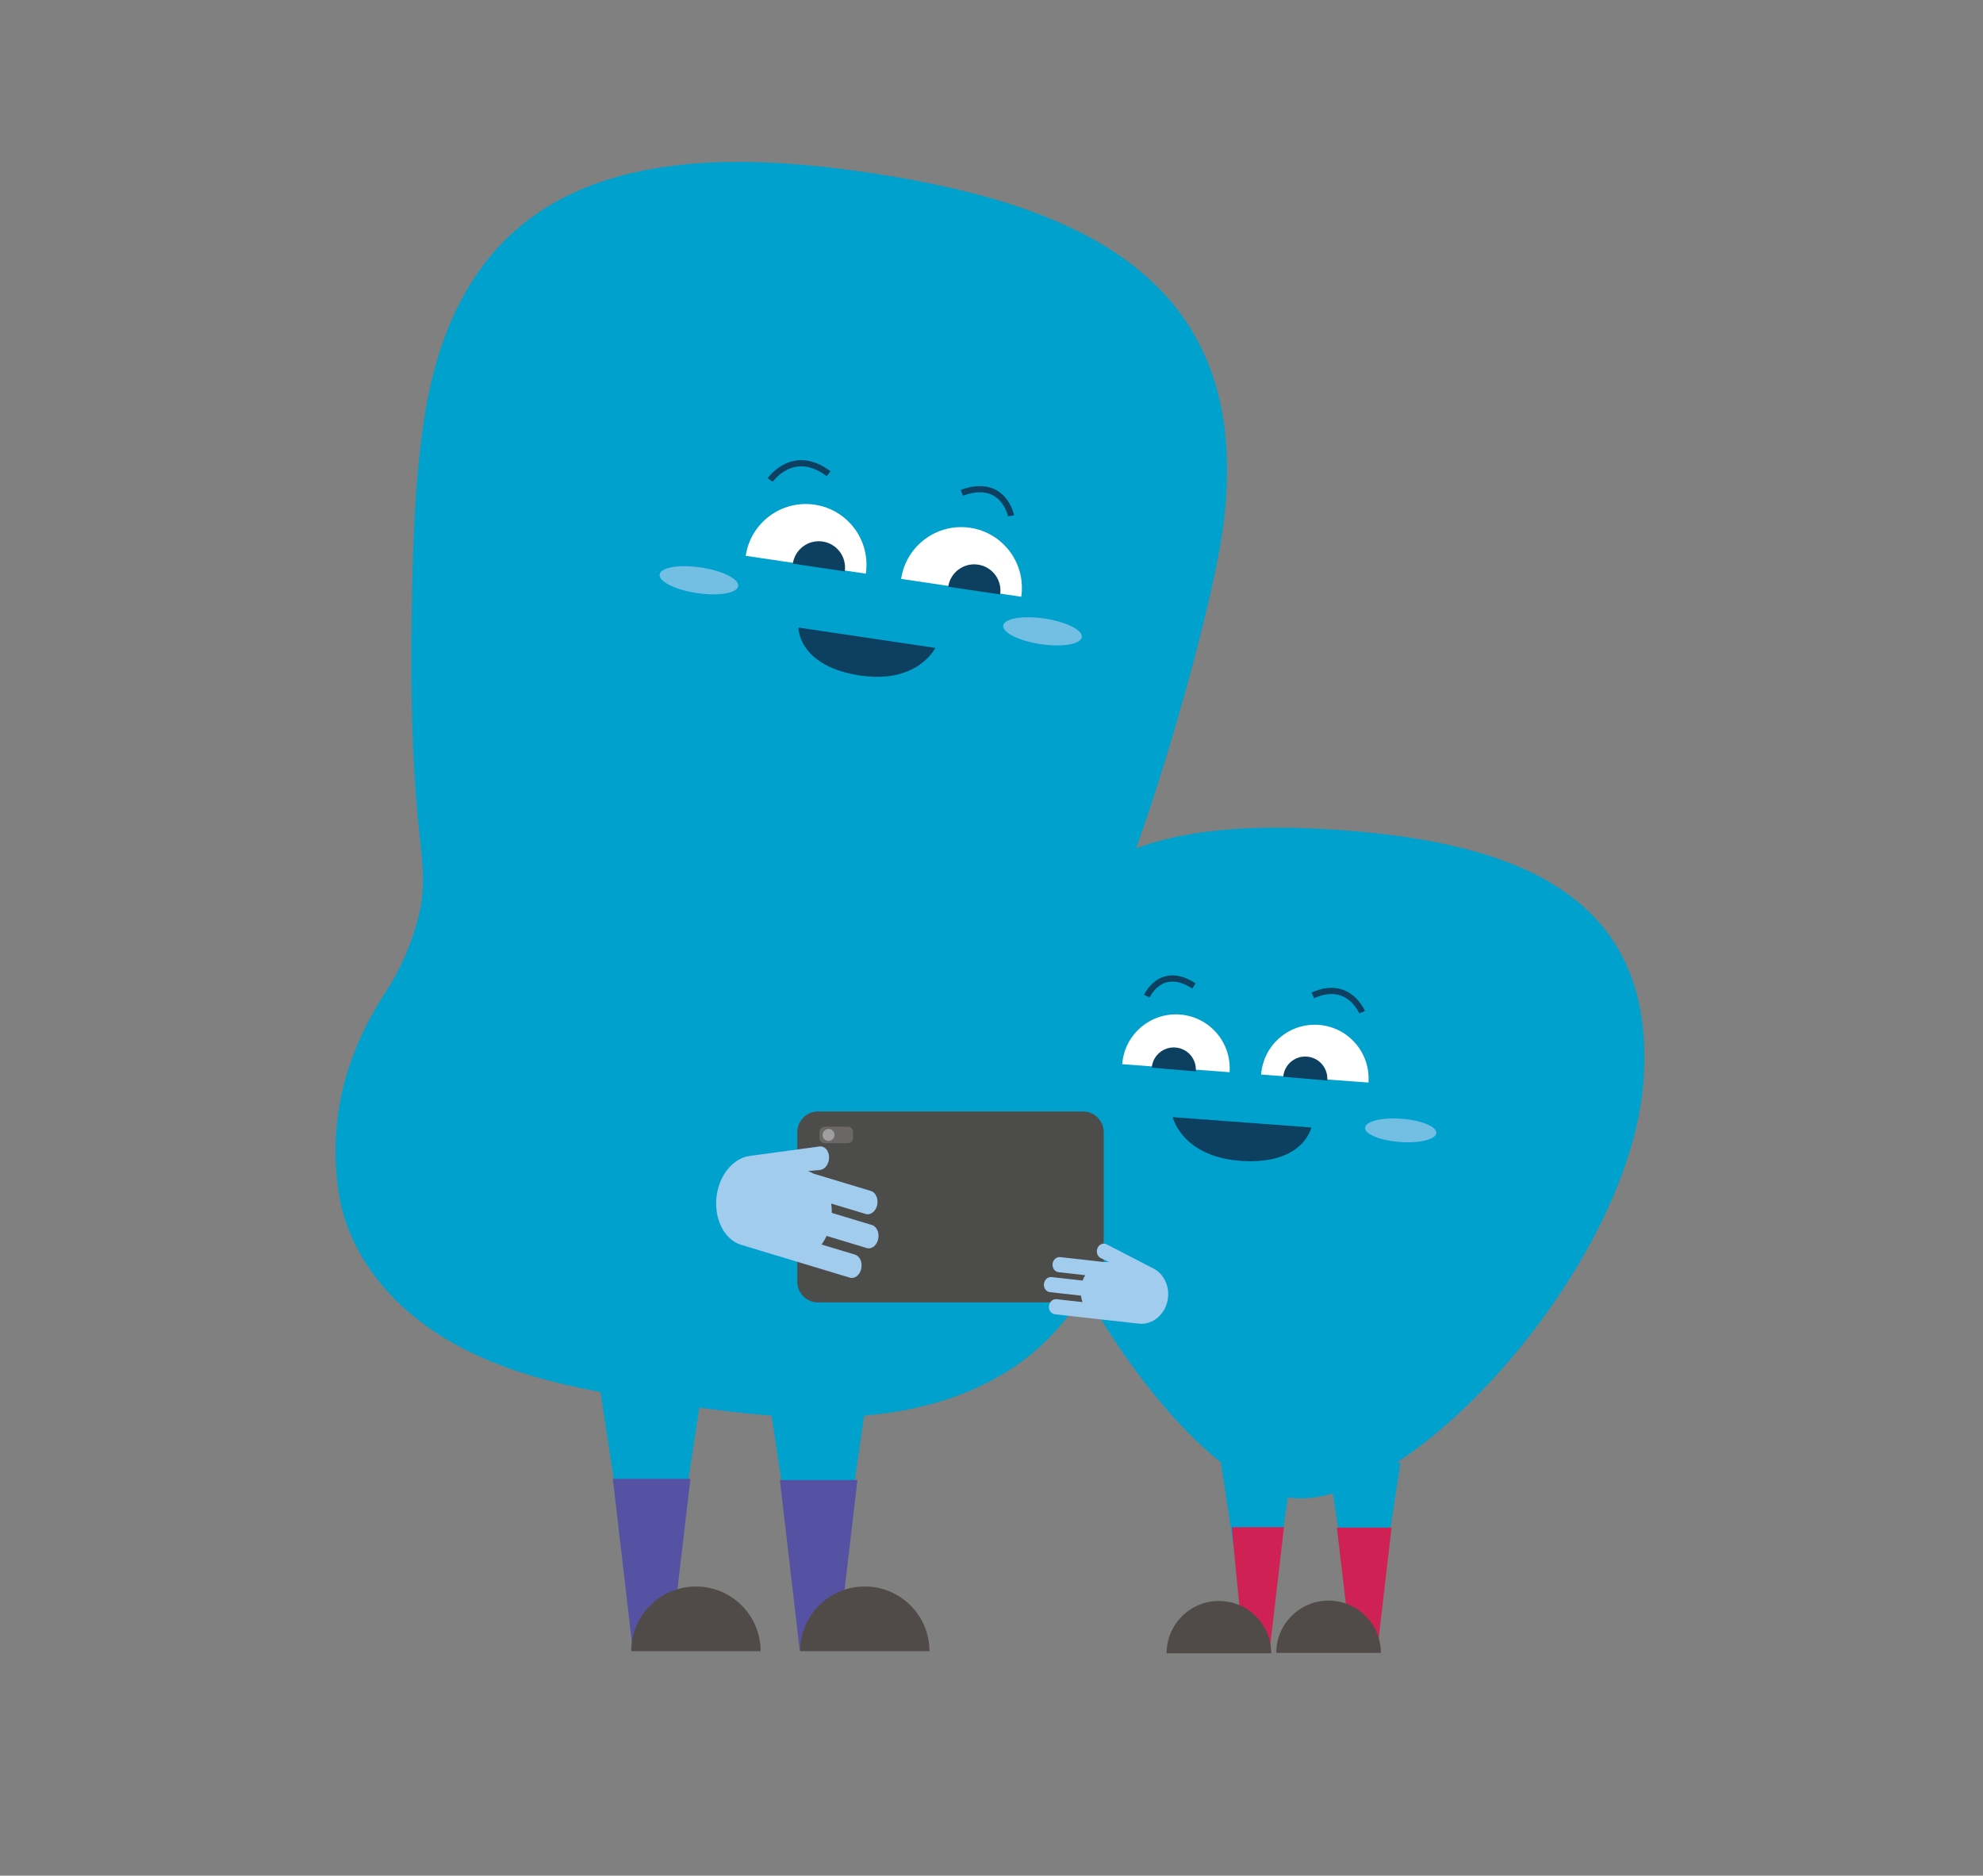 <?xml version="1.0" encoding="utf-8"?>
<!-- Generator: Adobe Illustrator 16.0.0, SVG Export Plug-In . SVG Version: 6.00 Build 0)  -->
<!DOCTYPE svg PUBLIC "-//W3C//DTD SVG 1.1//EN" "http://www.w3.org/Graphics/SVG/1.1/DTD/svg11.dtd">
<svg version="1.1" id="Layer_1" xmlns="http://www.w3.org/2000/svg" xmlns:xlink="http://www.w3.org/1999/xlink" x="0px" y="0px"
	 width="960px" height="908px" viewBox="0 0 960 908" enable-background="new 0 0 960 908" xml:space="preserve">
<rect x="0" y="0" width="960" height="908" fill="#808080" stroke="none"/>
<g>
	<defs>
		<rect id="SVGID_1_" x="-1880" y="-6116.399" width="12912.2" height="8488.399"/>
	</defs>
	<clipPath id="SVGID_2_">
		<use xlink:href="#SVGID_1_"  overflow="visible"/>
	</clipPath>
	<g clip-path="url(#SVGID_2_)">
		<defs>
			<rect id="SVGID_3_" x="-1880" y="-6116.403" width="12912.166" height="8488.403"/>
		</defs>
		<clipPath id="SVGID_4_">
			<use xlink:href="#SVGID_3_"  overflow="visible"/>
		</clipPath>
		<path clip-path="url(#SVGID_4_)" fill="#00A1CD" d="M489.438,498.902c-6.665,89.279,86.313,222.581,137.11,226.372
			c56.94,4.251,162.398-112.421,169.063-201.701c6.664-89.281-60.345-115.298-144.93-121.612
			C566.097,395.647,496.102,409.622,489.438,498.902"/>
		<path clip-path="url(#SVGID_4_)" fill="#FFFFFF" d="M662.484,524.063c1.07-14.347-9.691-26.847-24.039-27.917
			s-26.846,9.69-27.917,24.039"/>
		<path clip-path="url(#SVGID_4_)" fill="#FFFFFF" d="M595.244,519.045c1.071-14.348-9.691-26.848-24.039-27.917
			c-14.347-1.071-26.846,9.69-27.917,24.039"/>
		<path clip-path="url(#SVGID_4_)" fill="none" stroke="#0D4060" stroke-width="3" stroke-miterlimit="10" d="M659.405,490.018
			c0,0-6.463-15.992-23.868-8.147"/>
		<path clip-path="url(#SVGID_4_)" fill="none" stroke="#0D4060" stroke-width="3" stroke-miterlimit="10" d="M555.209,482.24
			c0,0,6.735-15.311,22.782-4.968"/>
		<path clip-path="url(#SVGID_4_)" fill="#0D4060" d="M567.724,540.797c0,0,4.544,19.631,33.994,21.236
			c29.45,1.606,33.115-16.228,33.115-16.228L567.724,540.797z"/>
		<g opacity="0.7" clip-path="url(#SVGID_4_)">
			<g>
				<defs>
					<rect id="SVGID_13_" x="660.85" y="541.439" width="34.5" height="11.53"/>
				</defs>
				<clipPath id="SVGID_6_">
					<use xlink:href="#SVGID_13_"  overflow="visible"/>
				</clipPath>
				<path clip-path="url(#SVGID_6_)" fill="#A2CCED" d="M660.854,545.915c-0.232,3.104,7.303,6.196,16.828,6.907
					s17.437-1.229,17.667-4.332c0.232-3.104-7.303-6.196-16.829-6.907S661.084,542.811,660.854,545.915"/>
			</g>
		</g>
		<g opacity="0.7" clip-path="url(#SVGID_4_)">
			<g>
				<defs>
					<rect id="SVGID_15_" x="501.15" y="529.51" width="34.5" height="11.54"/>
				</defs>
				<clipPath id="SVGID_8_">
					<use xlink:href="#SVGID_15_"  overflow="visible"/>
				</clipPath>
				<path clip-path="url(#SVGID_8_)" fill="#A2CCED" d="M501.15,533.994c-0.231,3.104,7.303,6.195,16.829,6.907
					c9.525,0.711,17.436-1.229,17.668-4.332c0.23-3.104-7.304-6.196-16.829-6.907C509.292,528.951,501.382,530.89,501.15,533.994"/>
			</g>
		</g>
	</g>
	<g clip-path="url(#SVGID_2_)">
		<defs>
			<rect id="SVGID_55_" x="-1880" y="-6116.403" width="12912.166" height="8488.403"/>
		</defs>
		<clipPath id="SVGID_10_">
			<use xlink:href="#SVGID_55_"  overflow="visible"/>
		</clipPath>
	</g>
	<g clip-path="url(#SVGID_2_)">
		<defs>
			<rect id="SVGID_73_" x="-1880" y="-6116.403" width="12912.166" height="8488.403"/>
		</defs>
		<clipPath id="SVGID_12_">
			<use xlink:href="#SVGID_73_"  overflow="visible"/>
		</clipPath>
	</g>
	<g clip-path="url(#SVGID_2_)">
		<defs>
			<rect id="SVGID_83_" x="-1880" y="-6116.403" width="12912.166" height="8488.403"/>
		</defs>
		<clipPath id="SVGID_14_">
			<use xlink:href="#SVGID_83_"  overflow="visible"/>
		</clipPath>
	</g>
	<g clip-path="url(#SVGID_2_)">
		<defs>
			<rect id="SVGID_89_" x="-1880" y="-6116.403" width="12912.166" height="8488.403"/>
		</defs>
		<clipPath id="SVGID_16_">
			<use xlink:href="#SVGID_89_"  overflow="visible"/>
		</clipPath>
	</g>
	<g clip-path="url(#SVGID_2_)">
		<defs>
			<rect id="SVGID_95_" x="-1880" y="-6116.403" width="12912.166" height="8488.403"/>
		</defs>
		<clipPath id="SVGID_18_">
			<use xlink:href="#SVGID_95_"  overflow="visible"/>
		</clipPath>
	</g>
	<g clip-path="url(#SVGID_2_)">
		<defs>
			<rect id="SVGID_97_" x="-1880" y="-6116.403" width="12912.166" height="8488.403"/>
		</defs>
		<clipPath id="SVGID_20_">
			<use xlink:href="#SVGID_97_"  overflow="visible"/>
		</clipPath>
	</g>
	<g clip-path="url(#SVGID_2_)">
		<defs>
			<rect id="SVGID_123_" x="-1880" y="-6116.403" width="12912.166" height="8488.403"/>
		</defs>
		<clipPath id="SVGID_22_">
			<use xlink:href="#SVGID_123_"  overflow="visible"/>
		</clipPath>
	</g>
	<g clip-path="url(#SVGID_2_)">
		<defs>
			<rect id="SVGID_261_" x="-1880" y="-6116.403" width="12912.166" height="8488.403"/>
		</defs>
		<clipPath id="SVGID_24_">
			<use xlink:href="#SVGID_261_"  overflow="visible"/>
		</clipPath>
	</g>
	<g clip-path="url(#SVGID_2_)">
		<defs>
			<rect id="SVGID_263_" x="-1880" y="-6116.403" width="12912.166" height="8488.403"/>
		</defs>
		<clipPath id="SVGID_26_">
			<use xlink:href="#SVGID_263_"  overflow="visible"/>
		</clipPath>
	</g>
	<g clip-path="url(#SVGID_2_)">
		<defs>
			<rect id="SVGID_291_" x="-1880" y="-6116.403" width="12912.166" height="8488.403"/>
		</defs>
		<clipPath id="SVGID_28_">
			<use xlink:href="#SVGID_291_"  overflow="visible"/>
		</clipPath>
		<polyline clip-path="url(#SVGID_28_)" fill="#00A1CD" points="591.026,707.98 601.975,779.945 615.098,779.945 626.047,708.202 		
			"/>
		<polygon clip-path="url(#SVGID_28_)" fill="#CF2153" points="614.831,797.382 601.965,797.382 596.294,739.301 621.597,739.301 		
			"/>
		<path clip-path="url(#SVGID_28_)" fill="#504B48" d="M615.421,800.354c0-13.986-11.339-25.324-25.324-25.324
			c-13.987,0-25.324,11.338-25.324,25.324"/>
		<polyline clip-path="url(#SVGID_28_)" fill="#00A1CD" points="677.989,708.011 667.04,779.754 653.917,779.754 642.968,707.98 		
			"/>
		<polygon clip-path="url(#SVGID_28_)" fill="#CF2153" points="654.046,797.587 666.912,797.587 673.677,739.506 647.215,739.506 		
			"/>
		<path clip-path="url(#SVGID_28_)" fill="#504B48" d="M617.853,800.163c0-13.986,11.338-25.324,25.324-25.324
			s25.324,11.338,25.324,25.324"/>
		<path clip-path="url(#SVGID_28_)" fill="#00A1CD" d="M420.338,83.549c-106.61-15.841-197.235-0.405-215.186,120.398
			c-4.553,30.64-5.352,62.094-5.858,92.965c-0.563,34.273-0.029,68.606,3.31,102.637c1.468,14.96,3.861,28.25,0.228,43.188
			c-3.185,13.096-8.65,26.078-15.943,37.228c-19.675,30.072-28.566,62.717-22.675,98.828c3.91,23.962,18.895,44.824,36.998,59.211
			c37.531,29.824,86.693,35.884,131.958,42.608c49.715,7.389,107.961,11.876,153.828-16.33
			c18.915-11.631,33.948-28.965,43.938-49.661c5.906-12.234,9.129-24.863,12.662-37.925c4.887-18.065,2.5-34.634-1.472-52.273
			c-5.96-26.482-12.017-61.918-1.546-88.416c24.352-61.773,46.183-144.706,51.002-177.138
			C609.532,138.066,526.946,99.391,420.338,83.549"/>
		<g opacity="0.7" clip-path="url(#SVGID_28_)">
			<g>
				<defs>
					<rect id="SVGID_341_" x="319.32" y="274.1" width="38.08" height="13.62"/>
				</defs>
				<clipPath id="SVGID_30_">
					<use xlink:href="#SVGID_341_"  overflow="visible"/>
				</clipPath>
				<path clip-path="url(#SVGID_30_)" fill="#A2CCED" d="M357.373,283.736c-0.508,3.422-9.434,4.931-19.937,3.37
					c-10.501-1.561-18.603-5.599-18.095-9.021c0.509-3.421,9.435-4.93,19.937-3.37C349.78,276.276,357.882,280.314,357.373,283.736"
					/>
			</g>
		</g>
		<g opacity="0.7" clip-path="url(#SVGID_28_)">
			<g>
				<defs>
					<rect id="SVGID_343_" x="485.66" y="298.82" width="38.08" height="13.619"/>
				</defs>
				<clipPath id="SVGID_32_">
					<use xlink:href="#SVGID_343_"  overflow="visible"/>
				</clipPath>
				<path clip-path="url(#SVGID_32_)" fill="#A2CCED" d="M523.718,308.454c-0.508,3.422-9.434,4.931-19.937,3.37
					c-10.501-1.561-18.604-5.6-18.096-9.021c0.509-3.422,9.436-4.931,19.938-3.37S524.226,305.032,523.718,308.454"/>
			</g>
		</g>
		<polyline clip-path="url(#SVGID_28_)" fill="#00A1CD" points="371.424,671.76 386.967,773.605 405.596,773.605 422.115,659.034 		
			"/>
		<polyline clip-path="url(#SVGID_28_)" fill="#00A1CD" points="340.079,671.444 324.536,773.605 305.907,773.605 290.364,671.759 
					"/>
		<polygon clip-path="url(#SVGID_28_)" fill="#5652A3" points="405.414,798.922 387.15,798.922 377.545,716.47 415.112,716.47 		"/>
		<polygon clip-path="url(#SVGID_28_)" fill="#5652A3" points="306.286,798.358 324.55,798.358 334.247,715.907 296.681,715.907 		
			"/>
		<path clip-path="url(#SVGID_28_)" fill="#504B48" d="M368.23,799.33c0-17.297-14.021-31.317-31.318-31.317
			c-17.296,0-31.317,14.021-31.317,31.317"/>
		<path clip-path="url(#SVGID_28_)" fill="#504B48" d="M387.327,799.33c0-17.297,14.021-31.317,31.317-31.317
			c17.297,0,31.318,14.021,31.318,31.317"/>
		<path clip-path="url(#SVGID_28_)" fill="#0D4060" d="M452.799,313.648c0,0-8.714,18.062-37.657,13.167
			c-28.942-4.896-28.593-23.013-28.593-23.013L452.799,313.648z"/>
		<path clip-path="url(#SVGID_28_)" fill="#FFFFFF" d="M361.017,269.064c2.385-16.055,17.333-27.134,33.388-24.749
			c16.054,2.386,27.134,17.334,24.749,33.388"/>
		<path clip-path="url(#SVGID_28_)" fill="#FFFFFF" d="M436.255,280.245c2.386-16.056,17.334-27.135,33.388-24.75
			c16.054,2.386,27.134,17.334,24.749,33.388"/>
		<path clip-path="url(#SVGID_28_)" fill="none" stroke="#0D4060" stroke-width="3" stroke-miterlimit="10" d="M372.862,232.364
			c0,0,11.085-15.993,28.289-3.037"/>
		<path clip-path="url(#SVGID_28_)" fill="none" stroke="#0D4060" stroke-width="3" stroke-miterlimit="10" d="M489.454,249.689
			c0,0-3.609-18.521-23.837-11.126"/>
		<path clip-path="url(#SVGID_28_)" fill="#0D4060" d="M383.81,272.857c1.032-6.944,7.498-11.737,14.442-10.706
			c6.945,1.032,11.738,7.498,10.706,14.442"/>
		<path clip-path="url(#SVGID_28_)" fill="#0D4060" d="M459.048,284.037c1.032-6.944,7.498-11.737,14.442-10.706
			c6.945,1.032,11.738,7.498,10.706,14.442"/>
		<path clip-path="url(#SVGID_28_)" fill="#4C4C4B" d="M524.31,630.484H396c-5.5,0-10-4.5-10-10V548.05c0-5.5,4.5-10,10-10H524.31
			c5.5,0,10,4.5,10,10v72.435C534.31,625.984,529.81,630.484,524.31,630.484"/>
		<path clip-path="url(#SVGID_28_)" fill="#6B6767" d="M410.456,553.386h-11.172c-1.397,0-2.54-1.144-2.54-2.54v-2.873
			c0-1.397,1.143-2.54,2.54-2.54h11.172c1.397,0,2.54,1.143,2.54,2.54v2.873C412.996,552.242,411.853,553.386,410.456,553.386"/>
		<path clip-path="url(#SVGID_28_)" fill="#9F9F9F" d="M403.329,551.256c-1.02,1.225-2.839,1.391-4.064,0.371
			s-1.391-2.839-0.371-4.063c1.019-1.225,2.839-1.392,4.063-0.371C404.183,548.212,404.349,550.03,403.329,551.256"/>
		<path clip-path="url(#SVGID_28_)" fill="none" stroke="#00A1CD" stroke-width="10" stroke-miterlimit="10" d="M678.22,602.991
			c0,0-24.966,30.196-48.665,36.739c-23.699,6.541-75.069,10.886-75.069,10.886"/>
		<path clip-path="url(#SVGID_28_)" fill="#A2CCED" d="M558.57,614.171c4.633,2.479,7.555,8.022,6.881,14.052
			c-0.857,7.673-7.215,13.319-14.128,12.547l-17.06-1.908c-0.121-0.013-0.237-0.043-0.358-0.06c-0.062-0.003-0.121,0.008-0.183,0
			l-23.032-2.573c-1.808-0.203-3.104-2.01-2.879-4.016c0.224-2.007,1.886-3.483,3.694-3.281l12.539,1.401
			c-0.359-0.993-0.602-2.044-0.744-3.127l-15.032-1.682c-1.808-0.2-3.103-2.008-2.879-4.015c0.224-2.006,1.887-3.483,3.694-3.28
			l15.033,1.679c0.339-0.921,0.757-1.793,1.252-2.605l-12.919-1.444c-1.808-0.202-3.103-2.009-2.879-4.015
			c0.225-2.007,1.887-3.484,3.694-3.281l21.527,2.406c0.699-0.082,1.412-0.085,2.131-0.034l-3.967-1.854
			c-1.664-0.777-2.419-2.937-1.678-4.797s2.709-2.746,4.373-1.969"/>
		<path clip-path="url(#SVGID_28_)" fill="#A2CCED" d="M362.728,559.622c-6.949,1.063-13.26,7.564-15.347,16.772
			c-2.656,11.72,2.493,23.521,11.442,26.224l22.085,6.672c0.157,0.047,0.316,0.067,0.474,0.108c0.077,0.031,0.147,0.078,0.227,0.104
			l29.816,9.007c2.341,0.707,4.824-1.222,5.518-4.287c0.695-3.064-0.652-6.15-2.992-6.857l-16.232-4.903
			c0.926-1.256,1.737-2.66,2.438-4.169l19.46,5.878c2.34,0.707,4.823-1.222,5.518-4.286c0.694-3.065-0.652-6.151-2.992-6.858
			l-19.461-5.879c0.026-1.537-0.07-3.048-0.29-4.513l16.725,5.051c2.34,0.708,4.823-1.221,5.517-4.287
			c0.695-3.063-0.652-6.149-2.992-6.855l-27.869-8.419c-0.826-0.508-1.71-0.907-2.626-1.231l5.82-0.517
			c2.441-0.217,4.424-2.961,4.406-6.1c-0.018-3.137-2.029-5.526-4.47-5.31"/>
		<path clip-path="url(#SVGID_28_)" fill="#0D4060" d="M557.589,516.849c0.499-5.885,5.673-10.251,11.559-9.753
			c5.884,0.499,10.25,5.673,9.751,11.558"/>
		<path clip-path="url(#SVGID_28_)" fill="#0D4060" d="M621.234,521.259c0.499-5.885,5.673-10.251,11.557-9.752
			c5.885,0.498,10.25,5.673,9.753,11.557"/>
	</g>
	<g clip-path="url(#SVGID_2_)">
		<defs>
			<rect id="SVGID_357_" x="-1880" y="-6116.403" width="12912.166" height="8488.403"/>
		</defs>
		<clipPath id="SVGID_34_">
			<use xlink:href="#SVGID_357_"  overflow="visible"/>
		</clipPath>
	</g>
	<g clip-path="url(#SVGID_2_)">
		<defs>
			<rect id="SVGID_359_" x="-1880" y="-6116.403" width="12912.166" height="8488.403"/>
		</defs>
		<clipPath id="SVGID_36_">
			<use xlink:href="#SVGID_359_"  overflow="visible"/>
		</clipPath>
	</g>
	<g clip-path="url(#SVGID_2_)">
		<defs>
			<rect id="SVGID_377_" x="-1880" y="-6116.403" width="12912.166" height="8488.403"/>
		</defs>
		<clipPath id="SVGID_38_">
			<use xlink:href="#SVGID_377_"  overflow="visible"/>
		</clipPath>
	</g>
	<g clip-path="url(#SVGID_2_)">
		<defs>
			<rect id="SVGID_379_" x="-1880" y="-6116.403" width="12912.166" height="8488.403"/>
		</defs>
		<clipPath id="SVGID_40_">
			<use xlink:href="#SVGID_379_"  overflow="visible"/>
		</clipPath>
	</g>
	<g clip-path="url(#SVGID_2_)">
		<defs>
			<rect id="SVGID_381_" x="-1880" y="-6116.403" width="12912.166" height="8488.403"/>
		</defs>
		<clipPath id="SVGID_42_">
			<use xlink:href="#SVGID_381_"  overflow="visible"/>
		</clipPath>
	</g>
	<g clip-path="url(#SVGID_2_)">
		<defs>
			<rect id="SVGID_383_" x="-1880" y="-6116.403" width="12912.166" height="8488.403"/>
		</defs>
		<clipPath id="SVGID_44_">
			<use xlink:href="#SVGID_383_"  overflow="visible"/>
		</clipPath>
	</g>
	<g clip-path="url(#SVGID_2_)">
		<defs>
			<rect id="SVGID_393_" x="-1880" y="-6116.403" width="12912.166" height="8488.403"/>
		</defs>
		<clipPath id="SVGID_46_">
			<use xlink:href="#SVGID_393_"  overflow="visible"/>
		</clipPath>
	</g>
	<g clip-path="url(#SVGID_2_)">
		<defs>
			<rect id="SVGID_395_" x="-1880" y="-6116.403" width="12912.166" height="8488.403"/>
		</defs>
		<clipPath id="SVGID_48_">
			<use xlink:href="#SVGID_395_"  overflow="visible"/>
		</clipPath>
	</g>
	<g clip-path="url(#SVGID_2_)">
		<defs>
			<rect id="SVGID_397_" x="-1880" y="-6116.403" width="12912.166" height="8488.403"/>
		</defs>
		<clipPath id="SVGID_50_">
			<use xlink:href="#SVGID_397_"  overflow="visible"/>
		</clipPath>
	</g>
	<g clip-path="url(#SVGID_2_)">
		<defs>
			<rect id="SVGID_815_" x="-1880" y="-6116.403" width="12912.166" height="8488.403"/>
		</defs>
		<clipPath id="SVGID_52_">
			<use xlink:href="#SVGID_815_"  overflow="visible"/>
		</clipPath>
	</g>
</g>
</svg>
